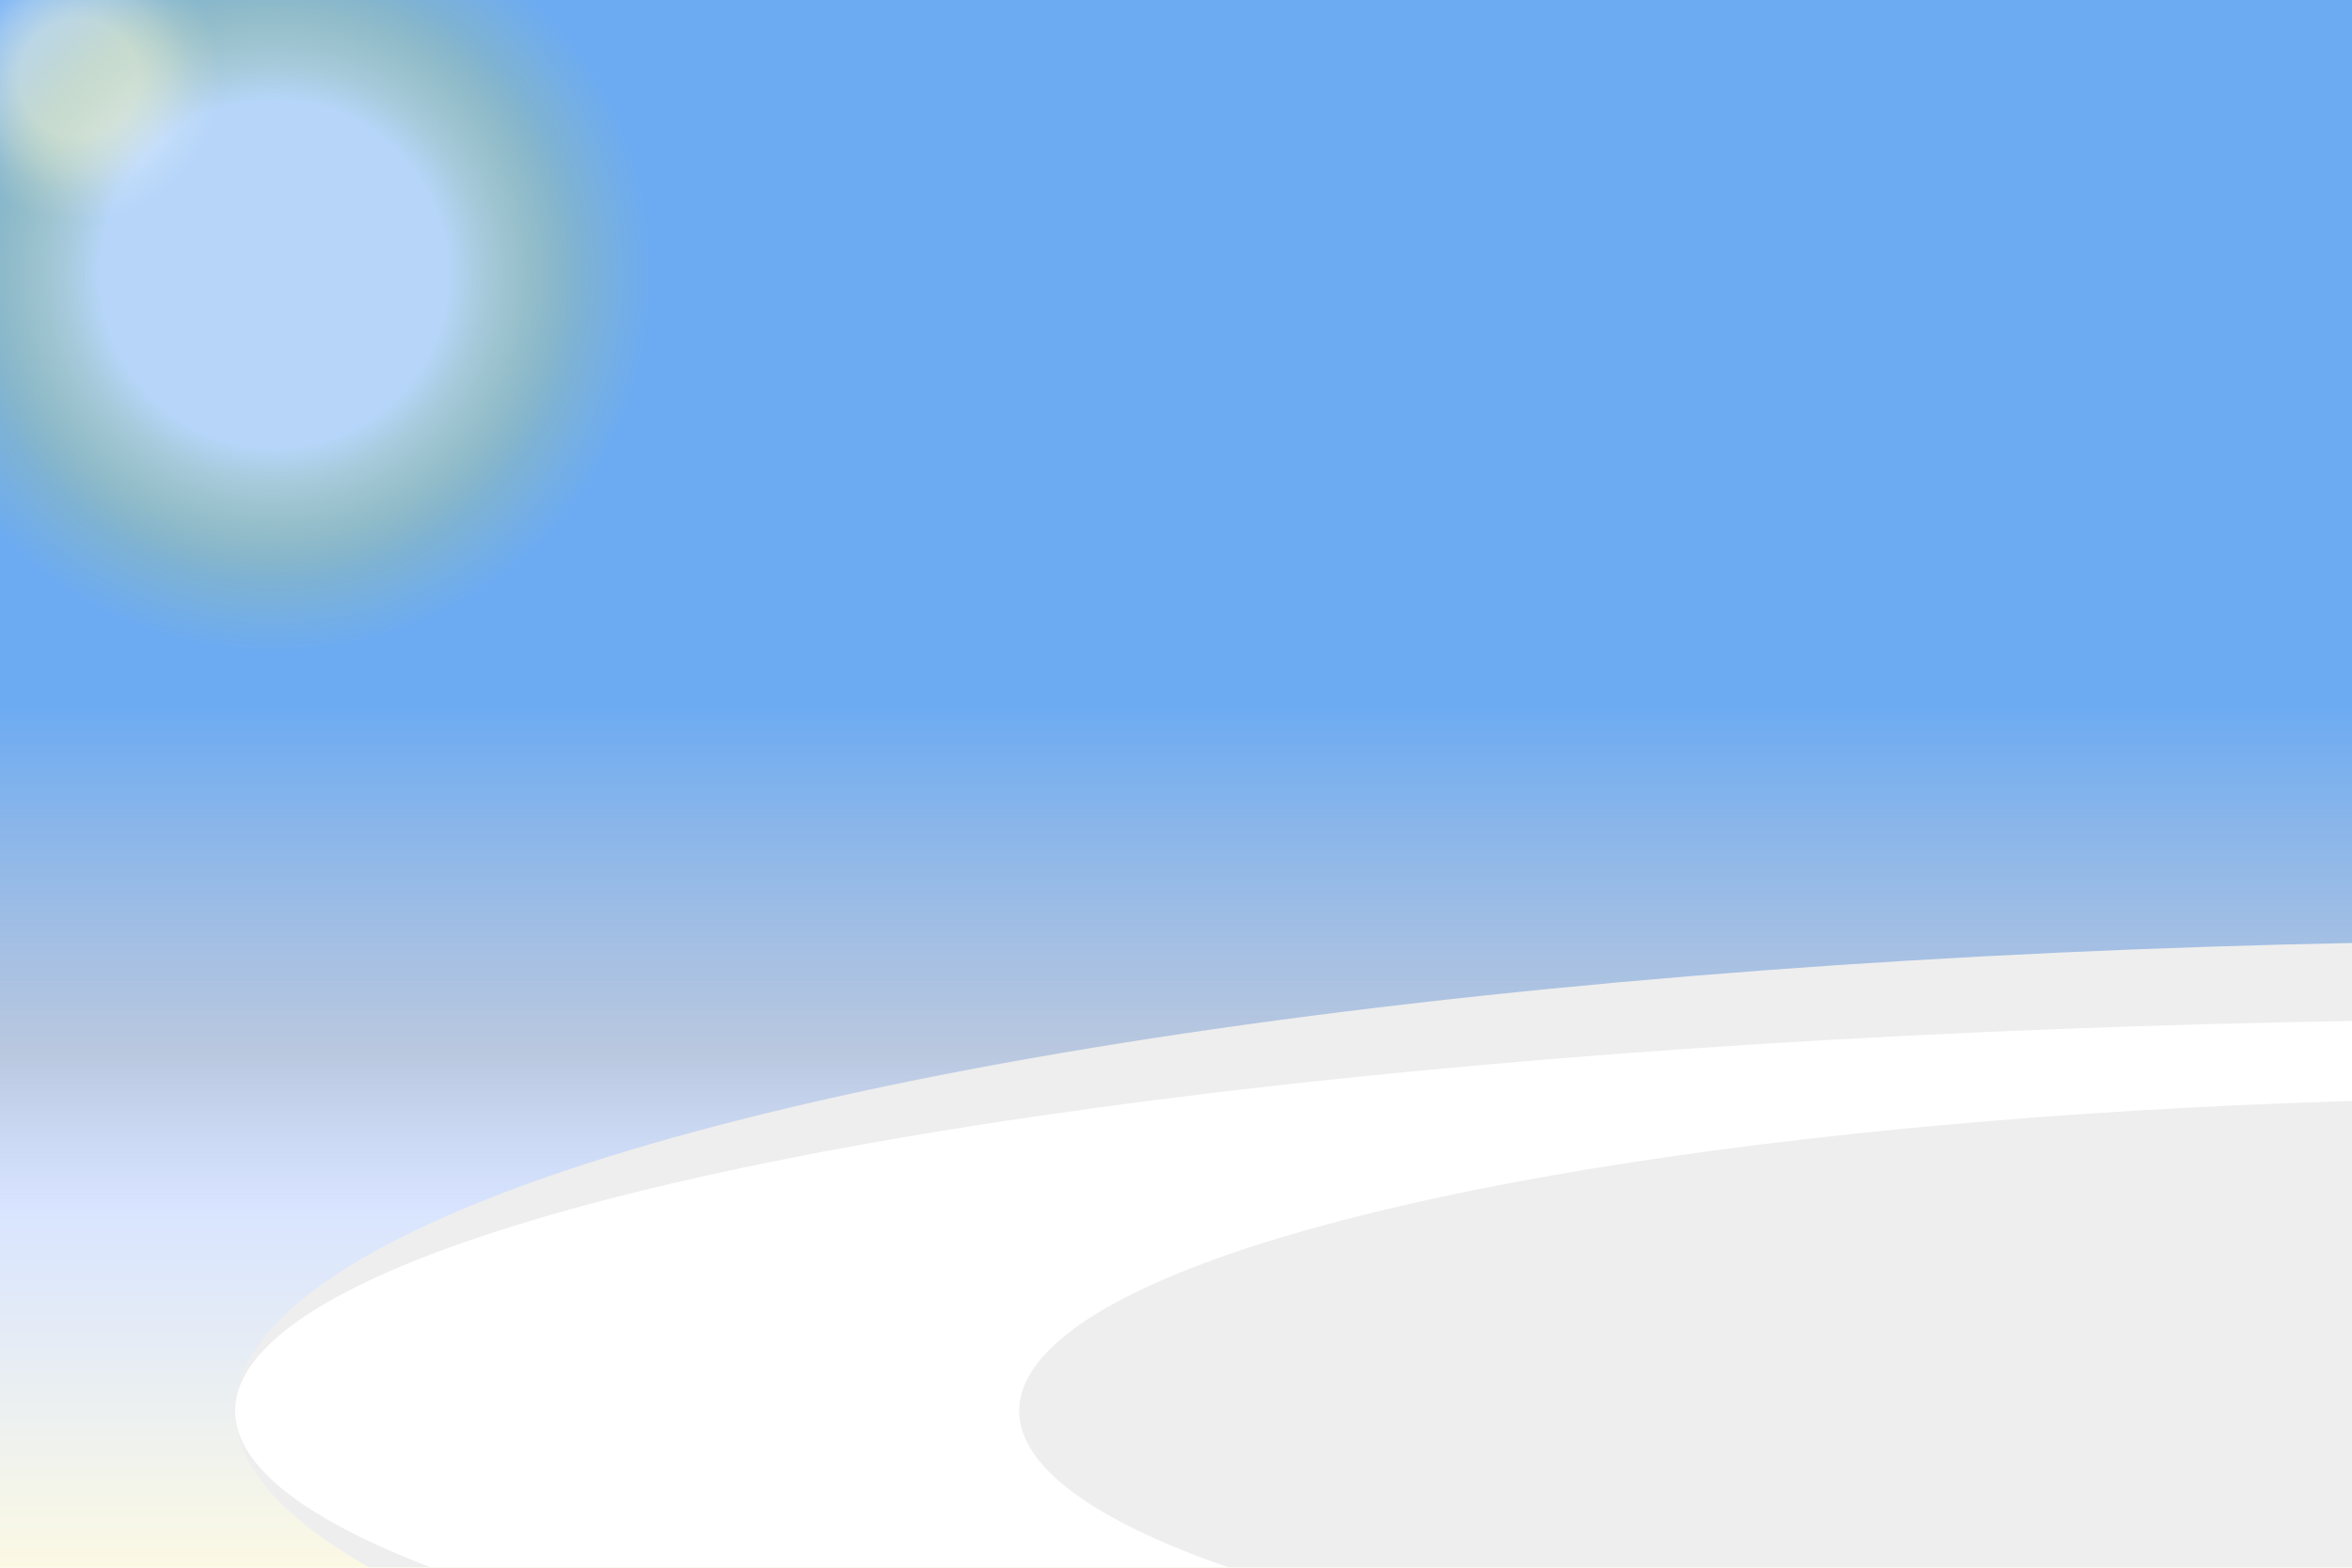 <svg ref="svgEl" width="300" height="200" viewBox="0 0 300 200" xmlns="http://www.w3.org/2000/svg" id="screenshot-1d86f8db-5cd3-806c-8006-ffd68e348060">
  <defs>

    <linearGradient id="fill-color-gradient-render-5780-0" x1="0.5" y1="0" x2="0.5" y2="1">
      <stop offset="0.45" stop-color="#6cabf2" stop-opacity="1" />
      <stop offset="0.67" stop-color="#a5b8d6ff" stop-opacity="0.78" />
      <stop offset="0.77" stop-color="#b4cbffff" stop-opacity="0.51" />
      <stop offset="1" stop-color="#f9f4c9ff" stop-opacity="0.51" />
    </linearGradient>

    <radialGradient id="fill-color-gradient-render-5781-0" cx="0.5" cy="0.5" r="0.5" gradientTransform="matrix(-1,0,0,-1,1,1)">
      <stop offset="0.42" stop-color="#fff" stop-opacity="1" />
      <stop offset="0.73" stop-color="#ffe600" stop-opacity="0.26" />
      <stop offset="0.91" stop-color="#ffe600" stop-opacity="0" />
    </radialGradient>

    <radialGradient id="fill-color-gradient-render-5782-0" cx="0.5" cy="0.5" r="0.5" gradientTransform="matrix(-1,0,0,-1,1,1)">
      <stop offset="0.38" stop-color="#fff" stop-opacity="1" />
      <stop offset="0.58" stop-color="#fff" stop-opacity="0.618" />
      <stop offset="0.73" stop-color="#fff" stop-opacity="0.26" />
      <stop offset="0.91" stop-color="#fff" stop-opacity="0" />
    </radialGradient>

    <filter id="filter-render-5782" x="-0.038" y="-0.038" width="1.075" height="1.075" filterUnits="objectBoundingBox" color-interpolation-filters="sRGB">
      <feFlood flood-opacity="0" result="BackgroundImageFix" />
      <feBlend mode="normal" in="SourceGraphic" in2="BackgroundImageFix" result="shape" />
      <feGaussianBlur stdDeviation="2" />
    </filter>

    <filter id="filter-render-5783" x="-0.04" y="-0.571" width="1.08" height="2.143" filterUnits="objectBoundingBox" color-interpolation-filters="sRGB">
      <feFlood flood-opacity="0" result="BackgroundImageFix" />
      <feBlend mode="normal" in="SourceGraphic" in2="BackgroundImageFix" result="shape" />
      <feGaussianBlur stdDeviation="4" />
    </filter>

    <filter id="blur" x="-50%" y="-50%" width="200%" height="200%">
      <feGaussianBlur stdDeviation="6" />
    </filter>
    <filter id="blur-2" x="-50%" y="-50%" width="200%" height="200%">
      <feGaussianBlur stdDeviation="10" />
    </filter>
    <filter id="distort" x="-50%" y="-50%" width="200%" height="200%">
      <feTurbulence type="fractalNoise" baseFrequency=".02" numOctaves="8" seed="7" result="turbulence" />
      <feDisplacementMap in="SourceGraphic" in2="turbulence" scale="150" xChannelSelector="R" yChannelSelector="G" />
    </filter>
    <filter id='marble' x='0%' y='0%' width='100%' height='100%'>
      <feTurbulence baseFrequency="0.008" />
      <feColorMatrix type="matrix" values=
              "1 1 1 0 0
              1 1 1 0 0
              1 1 1 0 1
              0 1 0 0 0 "/>
    
    </filter>
  </defs>
  
  <rect x="0" width="100%" height="100%" fill="url(#fill-color-gradient-render-5780-0)" />

  <ellipse cx="10" cy="10" rx="20" ry="20" fill="url(#fill-color-gradient-render-5782-0)" fill-opacity="0.5" />
  <ellipse cx="35" cy="35" rx="53" ry="53" fill="url(#fill-color-gradient-render-5781-0)" fill-opacity="0.5" />

  <clipPath id="clip">
    <ellipse cx="110%" cy="90%" rx="200" ry="40" fill="#000000e6" filter="url(#blur-2)" />
  </clipPath>

  <g class="cloud" filter="url(#distort)">
    <ellipse cx="110%" cy="90%" rx="300" ry="60" fill="#eeeeeee6" filter="url(#blur)" />
    <ellipse cx="110%" cy="90%" rx="300" ry="50" fill="#ffffffdd" filter="url(#blur)" />
  </g>
  <g class="cloud" filter="url(#distort)">
    <g filter="url(#blur)">
      <ellipse cx="110%" cy="90%" rx="275" ry="40" fill="#eeeeeeb3" filter="url(#marble)" clip-path="url(#clip)" />
    </g>
  </g>

</svg>